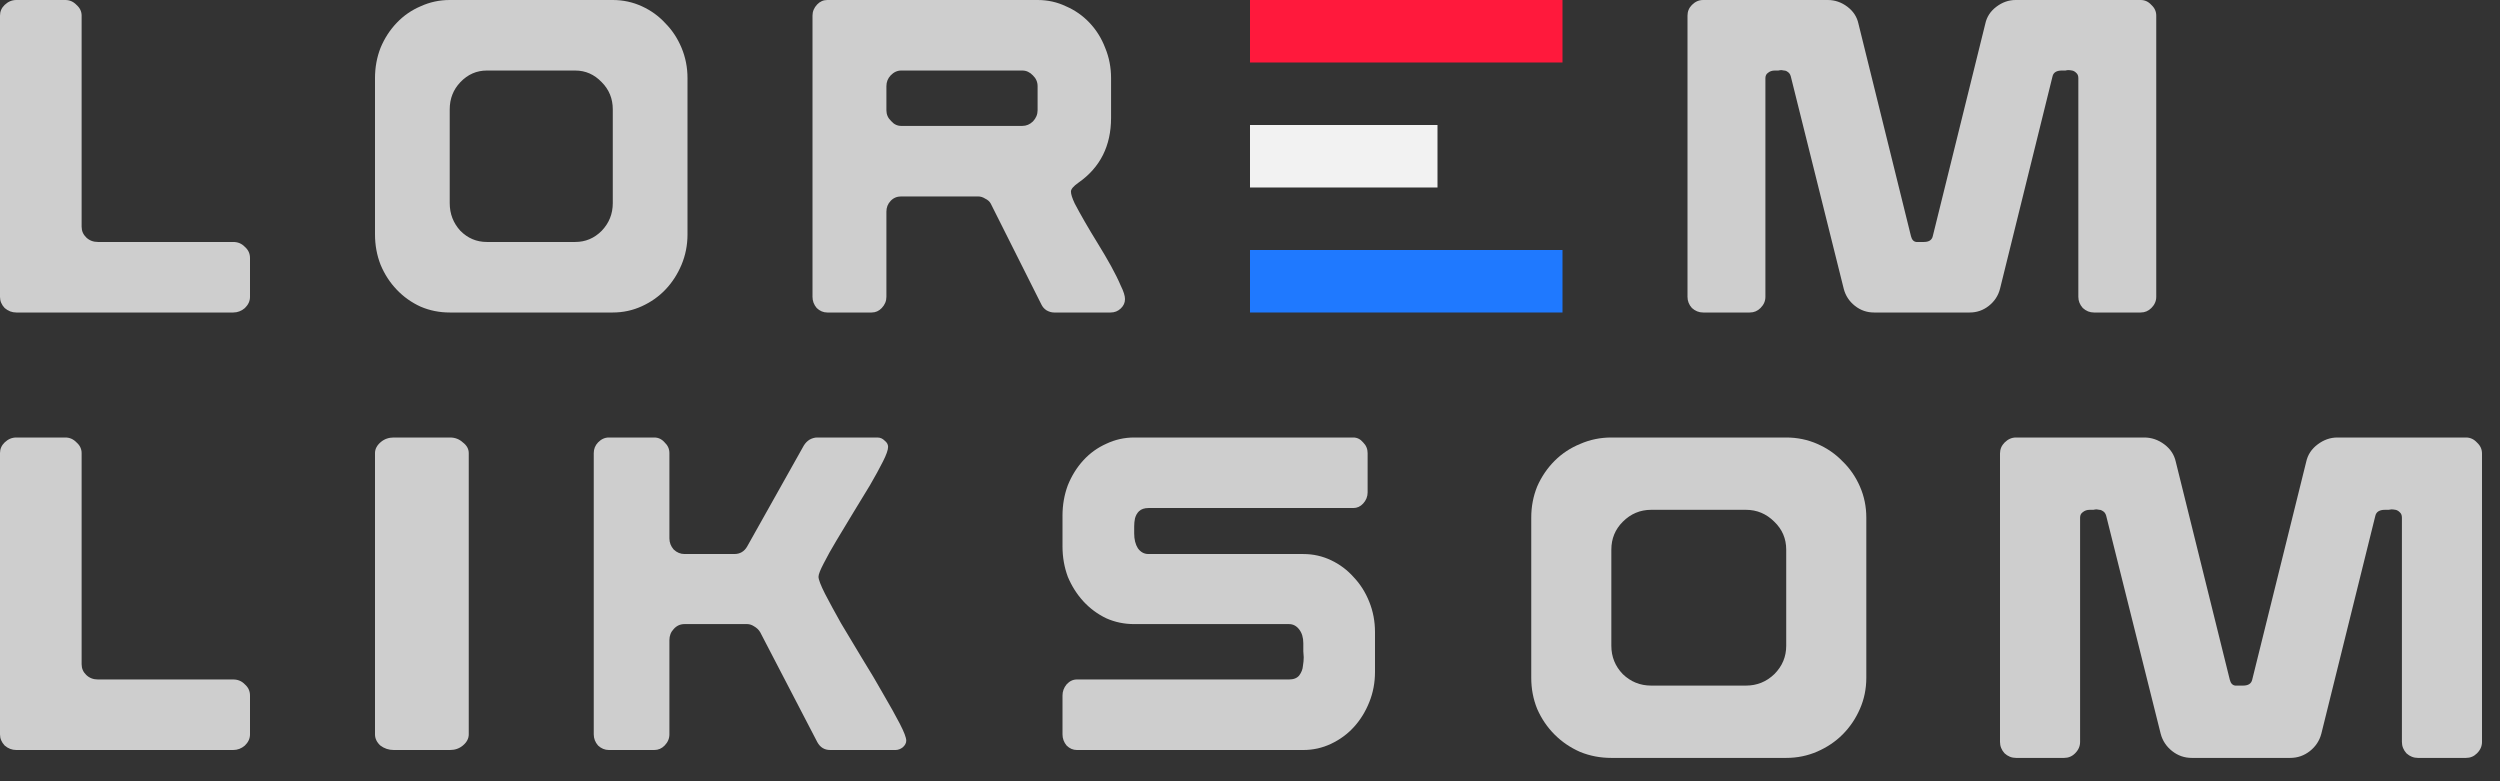 <?xml version="1.0" encoding="UTF-8" standalone="no"?>
<svg xmlns="http://www.w3.org/2000/svg" width="80" height="25" viewBox="0 0 80 25" fill="none">
    <rect x="0" y="0" width="80" height="25" fill="#333333" stroke="none"/>
    <style>
@keyframes lorem-a0_f { 0% { fill: #FF193C; } 33.333% { fill: #FF193C; } 38.333% { fill: #ff8fa0; } 43.333% { fill: #FF193C; } 100% { fill: #FF193C; } }
@keyframes lorem-a1_fo { 0% { fill-opacity: 0; } 35% { fill-opacity: 0; } 39% { fill-opacity: 0.5; } 41% { fill-opacity: 0; } 100% { fill-opacity: 0; } }
@keyframes lorem-a2_f { 0% { fill: #F2F2F2; } 39.333% { fill: #F2F2F2; } 44.333% { fill: #fffe86; } 49.333% { fill: #F2F2F2; } 100% { fill: #F2F2F2; } }
@keyframes lorem-a3_fo { 0% { fill-opacity: 0; } 41.667% { fill-opacity: 0; } 45% { fill-opacity: 0.5; } 46.333% { fill-opacity: 0; } 100% { fill-opacity: 0; } }
@keyframes lorem-a4_f { 0% { fill: #1F79FF; } 46% { fill: #1F79FF; } 51% { fill: #7eafff; } 56% { fill: #1F79FF; } 100% { fill: #1F79FF; } }
@keyframes lorem-a5_fo { 0% { fill-opacity: 0; } 47.667% { fill-opacity: 0; } 50.333% { fill-opacity: 0.5; } 51.667% { fill-opacity: 0; } 100% { fill-opacity: 0; } }
    </style>
    <path d="M64,23.741L64,14.513C64,14.376,64.049,14.259,64.147,14.161C64.254,14.054,64.376,14,64.513,14L68.614,14C68.849,14,69.063,14.073,69.259,14.22C69.454,14.366,69.576,14.552,69.625,14.776L71.353,21.749C71.382,21.866,71.441,21.929,71.529,21.939C71.627,21.939,71.71,21.939,71.778,21.939C71.944,21.939,72.042,21.876,72.071,21.749L73.799,14.776C73.848,14.552,73.97,14.366,74.166,14.22C74.361,14.073,74.571,14,74.796,14L78.912,14C79.048,14,79.165,14.054,79.263,14.161C79.371,14.259,79.424,14.376,79.424,14.513L79.424,23.741C79.424,23.878,79.371,24,79.263,24.107C79.165,24.205,79.048,24.253,78.912,24.253L77.374,24.253C77.237,24.253,77.115,24.205,77.007,24.107C76.91,24,76.861,23.878,76.861,23.741L76.861,16.563C76.861,16.485,76.836,16.427,76.788,16.388C76.749,16.349,76.705,16.324,76.656,16.314C76.607,16.305,76.563,16.3,76.524,16.3C76.504,16.3,76.475,16.305,76.436,16.314C76.397,16.314,76.358,16.314,76.319,16.314C76.143,16.314,76.041,16.378,76.011,16.505L74.283,23.477C74.224,23.702,74.102,23.887,73.917,24.034C73.731,24.18,73.521,24.253,73.287,24.253L70.138,24.253C69.903,24.253,69.693,24.18,69.508,24.034C69.322,23.887,69.2,23.702,69.141,23.477L67.398,16.505C67.379,16.436,67.345,16.388,67.296,16.358C67.257,16.329,67.218,16.314,67.179,16.314C67.139,16.305,67.11,16.3,67.091,16.3C67.061,16.3,67.027,16.305,66.988,16.314C66.949,16.314,66.91,16.314,66.871,16.314C66.783,16.314,66.71,16.339,66.651,16.388C66.593,16.427,66.563,16.485,66.563,16.563L66.563,23.741C66.563,23.878,66.51,24,66.402,24.107C66.305,24.205,66.187,24.253,66.051,24.253L64.513,24.253C64.376,24.253,64.254,24.205,64.147,24.107C64.049,24,64,23.878,64,23.741Z" fill="#CECECE" transform="translate(71.712,19.127) translate(-71.712,-19.127)"/>
    <path d="M49,21.69L49,16.563C49,16.212,49.063,15.88,49.19,15.567C49.327,15.255,49.513,14.981,49.747,14.747C49.981,14.513,50.255,14.332,50.567,14.205C50.88,14.068,51.212,14,51.563,14L57.159,14C57.51,14,57.842,14.068,58.155,14.205C58.467,14.342,58.736,14.527,58.961,14.762C59.195,14.986,59.38,15.255,59.517,15.567C59.654,15.88,59.722,16.212,59.722,16.563L59.722,21.69C59.722,22.042,59.654,22.374,59.517,22.686C59.38,22.999,59.195,23.272,58.961,23.506C58.736,23.731,58.467,23.912,58.155,24.049C57.842,24.185,57.51,24.253,57.159,24.253L51.563,24.253C51.212,24.253,50.88,24.19,50.567,24.063C50.255,23.926,49.981,23.741,49.747,23.506C49.513,23.272,49.327,22.999,49.19,22.686C49.063,22.374,49,22.042,49,21.69ZM51.563,17.589L51.563,20.665C51.563,21.016,51.685,21.319,51.93,21.573C52.184,21.817,52.486,21.939,52.838,21.939L55.87,21.939C56.221,21.939,56.524,21.817,56.778,21.573C57.032,21.319,57.159,21.016,57.159,20.665L57.159,17.589C57.159,17.237,57.032,16.939,56.778,16.695C56.524,16.441,56.221,16.314,55.87,16.314L52.838,16.314C52.486,16.314,52.184,16.441,51.93,16.695C51.685,16.939,51.563,17.237,51.563,17.589Z" fill="#CECECE" transform="translate(54.361,19.127) translate(-54.361,-19.127)"/>
    <path d="M34,22.257C34,22.124,34.044,22.005,34.131,21.9C34.227,21.795,34.336,21.743,34.459,21.743L41.248,21.743C41.396,21.743,41.505,21.7,41.575,21.614C41.645,21.519,41.685,21.419,41.693,21.314C41.711,21.209,41.719,21.114,41.719,21.029C41.719,20.991,41.715,20.929,41.706,20.843C41.706,20.748,41.706,20.662,41.706,20.586C41.706,20.405,41.663,20.257,41.575,20.143C41.488,20.029,41.379,19.971,41.248,19.971L36.294,19.971C35.979,19.971,35.682,19.91,35.402,19.786C35.123,19.652,34.878,19.471,34.668,19.243C34.459,19.014,34.293,18.752,34.17,18.457C34.057,18.152,34,17.829,34,17.486L34,16.5C34,16.157,34.057,15.833,34.17,15.529C34.293,15.224,34.459,14.957,34.668,14.729C34.878,14.5,35.123,14.324,35.402,14.2C35.682,14.067,35.979,14,36.294,14L43.305,14C43.428,14,43.532,14.052,43.62,14.157C43.716,14.252,43.764,14.367,43.764,14.5L43.764,15.757C43.764,15.89,43.716,16.009,43.62,16.114C43.532,16.209,43.428,16.257,43.305,16.257L36.752,16.257C36.621,16.257,36.521,16.291,36.451,16.357C36.39,16.414,36.346,16.491,36.32,16.586C36.302,16.671,36.294,16.757,36.294,16.843L36.294,17.071C36.294,17.262,36.333,17.419,36.411,17.543C36.499,17.667,36.612,17.729,36.752,17.729L41.706,17.729C42.021,17.729,42.318,17.795,42.598,17.929C42.877,18.062,43.117,18.243,43.319,18.471C43.528,18.691,43.694,18.952,43.816,19.257C43.939,19.562,44,19.886,44,20.229L44,21.5C44,21.843,43.939,22.167,43.816,22.471C43.694,22.776,43.528,23.043,43.319,23.271C43.117,23.491,42.877,23.667,42.598,23.8C42.318,23.933,42.021,24,41.706,24L34.459,24C34.336,24,34.227,23.952,34.131,23.857C34.044,23.752,34,23.633,34,23.5L34,22.257Z" fill="#CECECE" transform="translate(39,19) translate(-39,-19)"/>
    <path d="M19,14.5C19,14.367,19.046,14.252,19.138,14.157C19.24,14.052,19.355,14,19.484,14L20.936,14C21.066,14,21.176,14.052,21.268,14.157C21.37,14.252,21.421,14.367,21.421,14.5L21.421,17.229C21.421,17.362,21.467,17.481,21.559,17.586C21.66,17.681,21.776,17.729,21.905,17.729L23.495,17.729C23.68,17.729,23.818,17.648,23.91,17.486L25.722,14.257C25.768,14.181,25.828,14.119,25.902,14.071C25.985,14.024,26.068,14,26.151,14L28.073,14C28.166,14,28.244,14.033,28.308,14.1C28.382,14.157,28.419,14.224,28.419,14.3C28.419,14.395,28.364,14.552,28.253,14.771C28.142,14.991,28.004,15.243,27.838,15.529C27.672,15.805,27.492,16.1,27.299,16.414C27.114,16.719,26.939,17.009,26.773,17.286C26.607,17.562,26.469,17.809,26.358,18.029C26.248,18.238,26.192,18.381,26.192,18.457C26.192,18.543,26.261,18.724,26.4,19C26.538,19.267,26.709,19.581,26.912,19.943C27.124,20.295,27.349,20.671,27.589,21.071C27.838,21.471,28.064,21.852,28.267,22.214C28.479,22.576,28.654,22.89,28.793,23.157C28.931,23.424,29,23.605,29,23.7C29,23.776,28.963,23.848,28.889,23.914C28.816,23.971,28.737,24,28.654,24L26.566,24C26.381,24,26.243,23.914,26.151,23.743L24.325,20.229C24.279,20.152,24.214,20.09,24.131,20.043C24.058,19.995,23.984,19.971,23.91,19.971L21.905,19.971C21.766,19.971,21.651,20.024,21.559,20.129C21.467,20.224,21.421,20.343,21.421,20.486L21.421,23.5C21.421,23.633,21.37,23.752,21.268,23.857C21.176,23.952,21.066,24,20.936,24L19.484,24C19.355,24,19.24,23.952,19.138,23.857C19.046,23.752,19,23.633,19,23.5L19,14.5Z" fill="#CECECE" transform="translate(24,19) translate(-24,-19)"/>
    <path d="M12.189,14.143C12.303,14.048,12.44,14,12.6,14L14.4,14C14.56,14,14.697,14.052,14.811,14.157C14.937,14.252,15,14.367,15,14.5L15,23.5C15,23.633,14.937,23.752,14.811,23.857C14.697,23.952,14.56,24,14.4,24L12.6,24C12.44,24,12.297,23.952,12.171,23.857C12.057,23.752,12,23.633,12,23.5L12,14.5C12,14.367,12.063,14.248,12.189,14.143Z" fill="#CECECE" transform="translate(13.5,19) translate(-13.5,-19)"/>
    <path d="M0,23.5L0,14.5C0,14.367,0.05,14.252,0.149,14.157C0.259,14.052,0.383,14,0.522,14L2.09,14C2.229,14,2.348,14.052,2.448,14.157C2.557,14.252,2.612,14.367,2.612,14.5L2.612,21.257C2.612,21.39,2.662,21.505,2.761,21.6C2.861,21.695,2.985,21.743,3.134,21.743L7.463,21.743C7.612,21.743,7.736,21.795,7.836,21.9C7.945,21.995,8,22.114,8,22.257L8,23.5C8,23.633,7.945,23.752,7.836,23.857C7.726,23.952,7.602,24,7.463,24L0.522,24C0.383,24,0.259,23.952,0.149,23.857C0.05,23.752,0,23.633,0,23.5Z" fill="#CECECE" transform="translate(4,19) translate(-4,-19)"/>
    <path d="M54,9.5L54,0.5C54,0.367,54.047,0.252,54.142,0.157C54.247,0.052,54.366,0,54.499,0L58.487,0C58.715,0,58.924,0.071,59.114,0.214C59.304,0.357,59.423,0.538,59.47,0.757L61.151,7.557C61.179,7.671,61.236,7.733,61.322,7.743C61.417,7.743,61.498,7.743,61.564,7.743C61.725,7.743,61.821,7.681,61.849,7.557L63.53,0.757C63.577,0.538,63.696,0.357,63.886,0.214C64.076,0.071,64.28,0,64.499,0L68.501,0C68.634,0,68.748,0.052,68.843,0.157C68.948,0.252,69,0.367,69,0.5L69,9.5C69,9.633,68.948,9.752,68.843,9.857C68.748,9.952,68.634,10,68.501,10L67.006,10C66.873,10,66.754,9.952,66.65,9.857C66.555,9.752,66.507,9.633,66.507,9.5L66.507,2.5C66.507,2.424,66.483,2.367,66.436,2.329C66.398,2.29,66.355,2.267,66.308,2.257C66.26,2.248,66.218,2.243,66.18,2.243C66.16,2.243,66.132,2.248,66.094,2.257C66.056,2.257,66.018,2.257,65.98,2.257C65.809,2.257,65.709,2.319,65.681,2.443L64,9.243C63.943,9.462,63.824,9.643,63.644,9.786C63.463,9.929,63.259,10,63.031,10L59.969,10C59.741,10,59.537,9.929,59.356,9.786C59.176,9.643,59.057,9.462,59,9.243L57.305,2.443C57.286,2.376,57.253,2.329,57.205,2.3C57.167,2.271,57.129,2.257,57.091,2.257C57.053,2.248,57.025,2.243,57.006,2.243C56.977,2.243,56.944,2.248,56.906,2.257C56.868,2.257,56.83,2.257,56.792,2.257C56.707,2.257,56.635,2.281,56.578,2.329C56.521,2.367,56.493,2.424,56.493,2.5L56.493,9.5C56.493,9.633,56.441,9.752,56.336,9.857C56.241,9.952,56.127,10,55.994,10L54.499,10C54.366,10,54.247,9.952,54.142,9.857C54.047,9.752,54,9.633,54,9.5Z" fill="#CECECE" transform="translate(61.5,5) translate(-61.5,-5)"/>
    <path d="M26.149,0.143C26.239,0.048,26.347,0,26.473,0L33.203,0C33.527,0,33.829,0.067,34.108,0.2C34.396,0.324,34.649,0.5,34.865,0.729C35.081,0.957,35.248,1.224,35.365,1.529C35.491,1.833,35.554,2.157,35.554,2.5L35.554,3.771C35.554,4.667,35.207,5.357,34.514,5.843C34.351,5.957,34.27,6.052,34.27,6.129C34.27,6.214,34.311,6.343,34.392,6.514C34.482,6.686,34.59,6.881,34.716,7.1C34.842,7.319,34.982,7.552,35.135,7.8C35.288,8.048,35.428,8.286,35.554,8.514C35.68,8.743,35.784,8.952,35.865,9.143C35.955,9.324,36,9.467,36,9.571C36,9.686,35.955,9.786,35.865,9.871C35.775,9.957,35.667,10,35.541,10L33.73,10C33.649,10,33.568,9.976,33.486,9.929C33.414,9.881,33.36,9.819,33.324,9.743L31.703,6.514C31.667,6.448,31.608,6.395,31.527,6.357C31.455,6.31,31.378,6.286,31.297,6.286L28.838,6.286C28.703,6.286,28.59,6.333,28.5,6.429C28.41,6.524,28.365,6.638,28.365,6.771L28.365,9.5C28.365,9.633,28.315,9.752,28.216,9.857C28.126,9.952,28.018,10,27.892,10L26.473,10C26.347,10,26.234,9.952,26.135,9.857C26.045,9.752,26,9.633,26,9.5L26,0.5C26,0.367,26.049,0.248,26.149,0.143ZM28.514,3.871C28.604,3.976,28.712,4.029,28.838,4.029L32.716,4.029C32.842,4.029,32.955,3.981,33.054,3.886C33.153,3.781,33.203,3.662,33.203,3.529L33.203,2.757C33.203,2.624,33.153,2.51,33.054,2.414C32.955,2.31,32.842,2.257,32.716,2.257L28.838,2.257C28.712,2.257,28.599,2.31,28.5,2.414C28.41,2.51,28.365,2.624,28.365,2.757L28.365,3.529C28.365,3.662,28.414,3.776,28.514,3.871Z" fill="#CECECE" transform="translate(31,5) translate(-31,-5)"/>
    <path d="M12,7.5L12,2.5C12,2.157,12.059,1.833,12.178,1.529C12.305,1.224,12.478,0.957,12.697,0.729C12.915,0.5,13.17,0.324,13.462,0.2C13.753,0.067,14.063,0,14.391,0L19.609,0C19.937,0,20.247,0.067,20.538,0.2C20.83,0.333,21.08,0.514,21.29,0.743C21.508,0.962,21.681,1.224,21.809,1.529C21.936,1.833,22,2.157,22,2.5L22,7.5C22,7.843,21.936,8.167,21.809,8.471C21.681,8.776,21.508,9.043,21.29,9.271C21.08,9.49,20.83,9.667,20.538,9.8C20.247,9.933,19.937,10,19.609,10L14.391,10C14.063,10,13.753,9.938,13.462,9.814C13.17,9.681,12.915,9.5,12.697,9.271C12.478,9.043,12.305,8.776,12.178,8.471C12.059,8.167,12,7.843,12,7.5ZM14.391,3.5L14.391,6.5C14.391,6.843,14.505,7.138,14.732,7.386C14.969,7.624,15.251,7.743,15.579,7.743L18.407,7.743C18.735,7.743,19.017,7.624,19.254,7.386C19.491,7.138,19.609,6.843,19.609,6.5L19.609,3.5C19.609,3.157,19.491,2.867,19.254,2.629C19.017,2.381,18.735,2.257,18.407,2.257L15.579,2.257C15.251,2.257,14.969,2.381,14.732,2.629C14.505,2.867,14.391,3.157,14.391,3.5Z" fill="#CECECE" transform="translate(17,5) translate(-17,-5)"/>
    <path d="M0,9.5L0,0.5C0,0.367,0.05,0.252,0.149,0.157C0.259,0.052,0.383,0,0.522,0L2.09,0C2.229,0,2.348,0.052,2.448,0.157C2.557,0.252,2.612,0.367,2.612,0.5L2.612,7.257C2.612,7.39,2.662,7.505,2.761,7.6C2.861,7.695,2.985,7.743,3.134,7.743L7.463,7.743C7.612,7.743,7.736,7.795,7.836,7.9C7.945,7.995,8,8.114,8,8.257L8,9.5C8,9.633,7.945,9.752,7.836,9.857C7.726,9.952,7.602,10,7.463,10L0.522,10C0.383,10,0.259,9.952,0.149,9.857C0.05,9.752,0,9.633,0,9.5Z" fill="#CECECE" transform="translate(4,5) translate(-4,-5)"/>
    <g id="lorem-red" transform="translate(45.145,1.264) translate(-6.419,-1.264)">
        <rect width="10" height="2" fill="#FF193C" transform="translate(6.274,1) translate(-5,-1)" style="animation: 3s linear infinite both lorem-a0_f;"/>
        <ellipse rx="6.419" ry="0.764" fill="#ffffff" stroke="none" fill-opacity="0" transform="translate(3,4) translate(3.419,-2.236)" style="animation: 3s linear infinite both lorem-a1_fo;"/>
    </g>
    <g id="lorem-white" transform="translate(43.214,5.264) translate(-5.786,-1.264)">
        <rect width="6" height="2" fill="#F2F2F2" transform="translate(5.572,1) translate(-3,-1)" style="animation: 3s linear infinite both lorem-a2_f;"/>
        <ellipse rx="5.786" ry="0.764" fill="#ffffff" stroke="none" fill-opacity="0" transform="translate(2.325,4) translate(3.462,-2.236)" style="animation: 3s linear infinite both lorem-a3_fo;"/>
    </g>
    <g id="lorem-blue" transform="translate(45.145,9.264) translate(-6.419,-1.264)">
        <rect width="10" height="2" fill="#1F79FF" transform="translate(6.274,1) translate(-5,-1)" style="animation: 3s linear infinite both lorem-a4_f;"/>
        <ellipse rx="6.419" ry="0.764" fill="#ffffff" stroke="none" fill-opacity="0" transform="translate(3,4) translate(3.419,-2.236)" style="animation: 3s linear infinite both lorem-a5_fo;"/>
    </g>
</svg>
